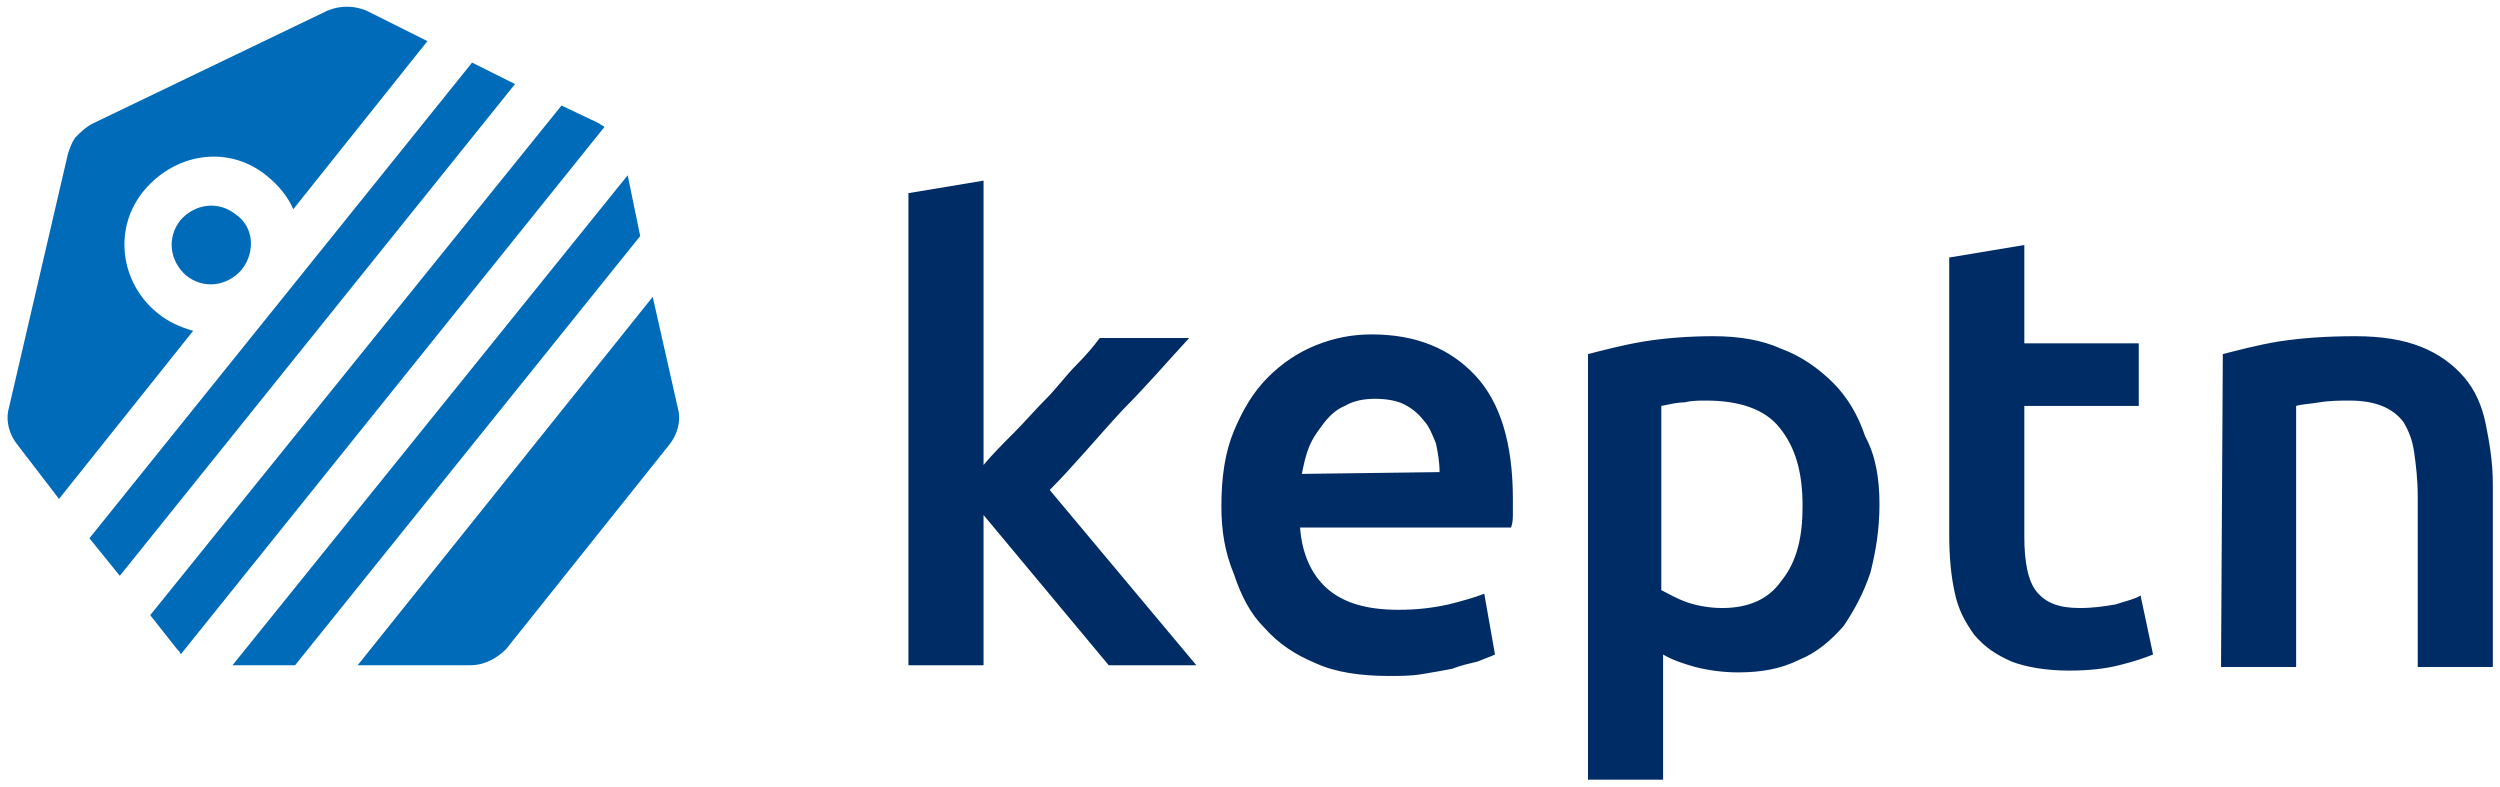 <svg id="Layer_1" xmlns="http://www.w3.org/2000/svg" viewBox="0 0 139.8 44"><style>.st0{fill:#006bb8}.st1{fill:#002c66}</style><title>Group</title><path class="st0" d="M33.5 6.9l-2.1-1-23 28.5 1.5 1.9c.1.1.2.2.2.3L33.8 7.1c-.1-.1-.2-.1-.3-.2zM13 37.2h3.5l19.3-24-.7-3.4zM26.4 3.5L15.7 16.8 5 30.1l1.7 2.1L28.8 4.7zm-.1 33.7c.8 0 1.5-.4 2-.9l9.1-11.4c.5-.6.7-1.4.5-2.1l-1.4-6.2L20 37.2h6.3zM13.2 12c-1-.8-2.3-.6-3.1.3-.8 1-.6 2.3.3 3.1 1 .8 2.3.6 3.1-.3.8-1 .7-2.4-.3-3.1z"/><path class="st0" d="M8.8 17.5c-2.1-1.7-2.5-4.8-.7-6.9s4.8-2.5 6.9-.7c.6.5 1.1 1.1 1.4 1.8l7.5-9.4L20.5.6c-.7-.3-1.5-.3-2.2 0L5.2 6.9c-.4.2-.7.5-1 .8-.2.3-.3.6-.4.9L.5 22.8c-.2.7 0 1.5.5 2.1l2.3 3 7.5-9.4c-.7-.2-1.4-.5-2-1z"/><path class="st1" d="M68.3 28.3c0-1.6.2-3 .7-4.2.5-1.2 1.1-2.2 1.9-3s1.7-1.4 2.7-1.8c1-.4 2-.6 3.1-.6 2.5 0 4.4.8 5.8 2.3 1.4 1.5 2.1 3.8 2.1 6.9v.8c0 .3 0 .5-.1.8H72.7c.1 1.4.6 2.6 1.5 3.4.9.8 2.2 1.2 4 1.2 1 0 1.9-.1 2.8-.3.8-.2 1.5-.4 2-.6l.6 3.4c-.2.1-.5.2-1 .4-.4.1-.9.2-1.4.4-.5.1-1.1.2-1.7.3-.6.1-1.2.1-1.8.1-1.6 0-3-.2-4.1-.7-1.2-.5-2.1-1.1-2.9-2-.8-.8-1.3-1.8-1.7-3-.5-1.2-.7-2.4-.7-3.8zm12.2-1.9c0-.6-.1-1.1-.2-1.6-.2-.5-.4-1-.7-1.3-.3-.4-.7-.7-1.1-.9s-1-.3-1.6-.3c-.6 0-1.2.1-1.7.4-.5.2-.9.6-1.2 1-.3.4-.6.8-.8 1.3-.2.5-.3 1-.4 1.5l7.7-.1zm24.6 1.8c0 1.4-.2 2.6-.5 3.8-.4 1.2-.9 2.1-1.5 3-.7.8-1.5 1.5-2.5 1.9-1 .5-2.1.7-3.4.7-.8 0-1.6-.1-2.4-.3-.7-.2-1.3-.4-1.8-.7v7h-4.2V19.8c.8-.2 1.9-.5 3.1-.7 1.2-.2 2.6-.3 3.9-.3 1.4 0 2.7.2 3.8.7 1.1.4 2.1 1.1 2.9 1.9.8.8 1.4 1.8 1.8 3 .6 1.1.8 2.4.8 3.8zm-4.3.1c0-1.9-.4-3.3-1.3-4.4-.8-1-2.2-1.5-4.1-1.5-.4 0-.8 0-1.2.1-.4 0-.8.1-1.3.2V33c.4.2.9.5 1.5.7.6.2 1.3.3 1.9.3 1.5 0 2.6-.5 3.3-1.5.9-1.1 1.2-2.5 1.2-4.2zm8.2-13.9l4.2-.7v5.5h6.4v3.5h-6.4V30c0 1.4.2 2.5.7 3.1.5.6 1.2.9 2.4.9.8 0 1.4-.1 2-.2.6-.2 1.1-.3 1.4-.5l.7 3.3c-.5.2-1.1.4-1.9.6-.8.2-1.7.3-2.8.3-1.3 0-2.4-.2-3.2-.5-.9-.4-1.5-.8-2.1-1.5-.5-.7-.9-1.4-1.1-2.4-.2-.9-.3-2-.3-3.2V14.4zm15.3 5.4c.8-.2 1.9-.5 3.1-.7 1.3-.2 2.7-.3 4.3-.3 1.5 0 2.7.2 3.7.6 1 .4 1.8 1 2.4 1.7.6.7 1 1.6 1.2 2.6.2 1 .4 2.1.4 3.4v10.2h-4.2v-9.5c0-1-.1-1.8-.2-2.5s-.3-1.2-.6-1.7c-.3-.4-.7-.7-1.2-.9-.5-.2-1.1-.3-1.8-.3-.5 0-1.1 0-1.7.1-.6.1-1 .1-1.3.2v14.6h-4.2l.1-17.5zM66.9 37.2H62l-7-8.4v8.4h-4.2V10.8l4.2-.7V26c.5-.6 1.1-1.2 1.7-1.8.6-.6 1.2-1.3 1.8-1.9.6-.6 1.1-1.3 1.7-1.9s1-1.1 1.3-1.5h5c-1.2 1.3-2.4 2.7-3.7 4-1.3 1.4-2.8 3.2-4.1 4.5l8.2 9.8z"/></svg>